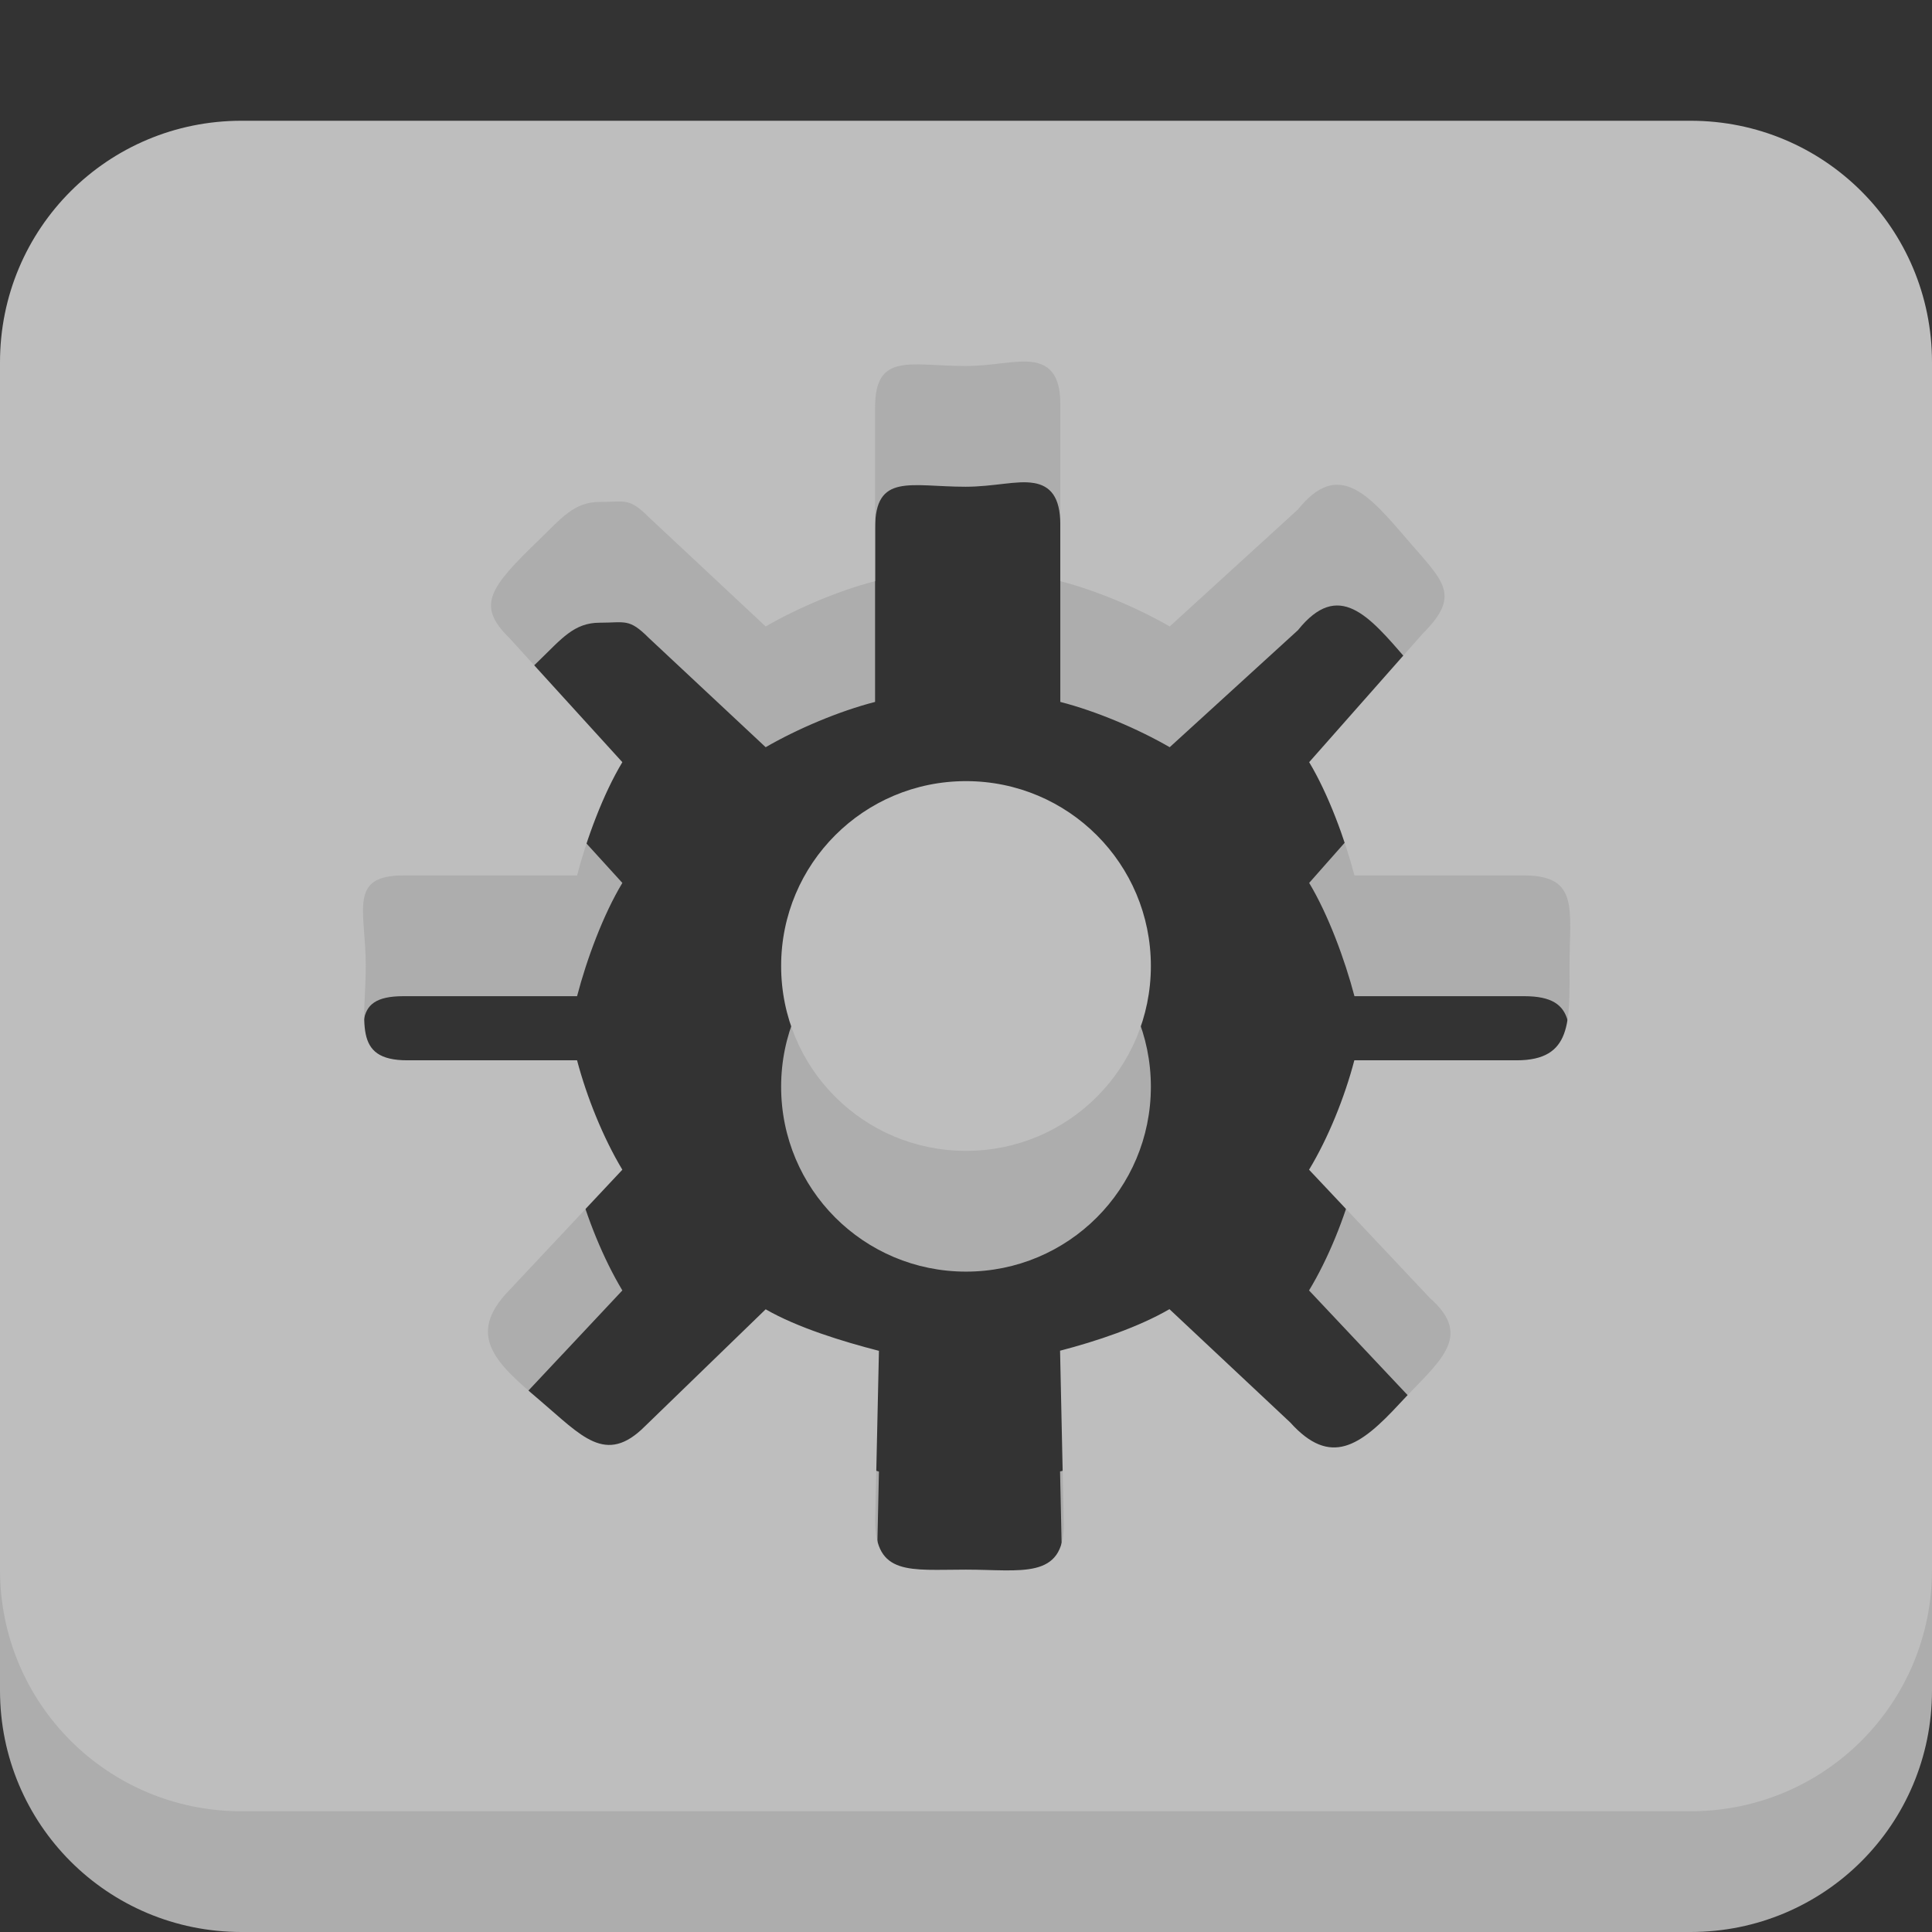 <svg height="16" width="16" xmlns="http://www.w3.org/2000/svg"><rect width="100%" height="100%" fill="#333333" stroke="none"/><path d="m2 2c-1.108 0-2 .892-2 2v10c0 1.108.892 2 2 2h12c1.108 0 2-.892 2-2v-10c0-1.108-.892-2-2-2zm6.562 2c.134.023.219.113.219.344v1.469c.3.077.645.224.906.375l1.062-.969c.336-.419.586-.123.906.25.3.349.451.456.125.781l-.938 1.062c.158.263.295.634.375.938h1.406c.46 0 .375.289.375.75 0 .461.023.781-.438.781h-1.344c-.08.306-.216.643-.375.906l1 1.062c.371.326.07.529-.25.875-.326.353-.572.527-.906.156l-1-.938c-.261.151-.606.266-.906.344l.031 1.438c0 .461-.352.375-.812.375-.46 0-.75.054-.75-.406l.031-1.406c-.3-.077-.677-.193-.938-.344l-1 .969c-.326.326-.524.079-.875-.219-.349-.297-.615-.531-.25-.906l.938-1c-.158-.263-.295-.602-.375-.906h-1.406c-.46 0-.344-.321-.344-.781 0-.461-.148-.75.312-.75h1.438c.08-.306.216-.674.375-.938l-.938-1.031c-.271-.266-.166-.411.25-.812.184-.178.288-.312.5-.312.212 0 .243-.038.406.125l.969.906c.261-.151.606-.298.906-.375v-1.438c0-.461.29-.344.75-.344.23 0 .428-.055.562-.031zm-.562 3.469c-.847 0-1.531.684-1.531 1.531s.684 1.531 1.531 1.531c.847 0 1.531-.684 1.531-1.531s-.684-1.531-1.531-1.531z" fill="#fff" opacity=".6"/><path d="m2 1c-1.108 0-2 .892-2 2v10c0 1.108.892 2 2 2h12c1.108 0 2-.892 2-2v-10c0-1.108-.892-2-2-2zm6.562 2c.134.023.219.113.219.344v1.469c.3.077.645.224.906.375l1.062-.969c.336-.419.586-.123.906.25.3.349.451.456.125.781l-.938 1.062c.158.263.295.634.375.938h1.406c.46 0 .375.289.375.75 0 .461.023.781-.438.781h-1.344c-.08.306-.216.643-.375.906l1 1.062c.371.326.07.529-.25.875-.326.353-.572.527-.906.156l-1-.938c-.261.151-.606.266-.906.344l.031 1.438c0 .461-.352.375-.812.375-.46 0-.75.054-.75-.406l.031-1.406c-.3-.077-.677-.193-.938-.344l-1 .969c-.326.326-.524.079-.875-.219-.349-.297-.615-.531-.25-.906l.938-1c-.158-.263-.295-.602-.375-.906h-1.406c-.46 0-.344-.321-.344-.781 0-.461-.148-.75.312-.75h1.438c.08-.306.216-.674.375-.938l-.938-1.031c-.271-.266-.166-.411.25-.812.184-.178.288-.312.5-.312.212 0 .243-.038.406.125l.969.906c.261-.151.606-.298.906-.375v-1.438c0-.461.29-.344.75-.344.23 0 .428-.055.562-.031zm-.562 3.469c-.847 0-1.531.684-1.531 1.531s.684 1.531 1.531 1.531c.847 0 1.531-.684 1.531-1.531s-.684-1.531-1.531-1.531z" fill="#bebebe"/></svg>